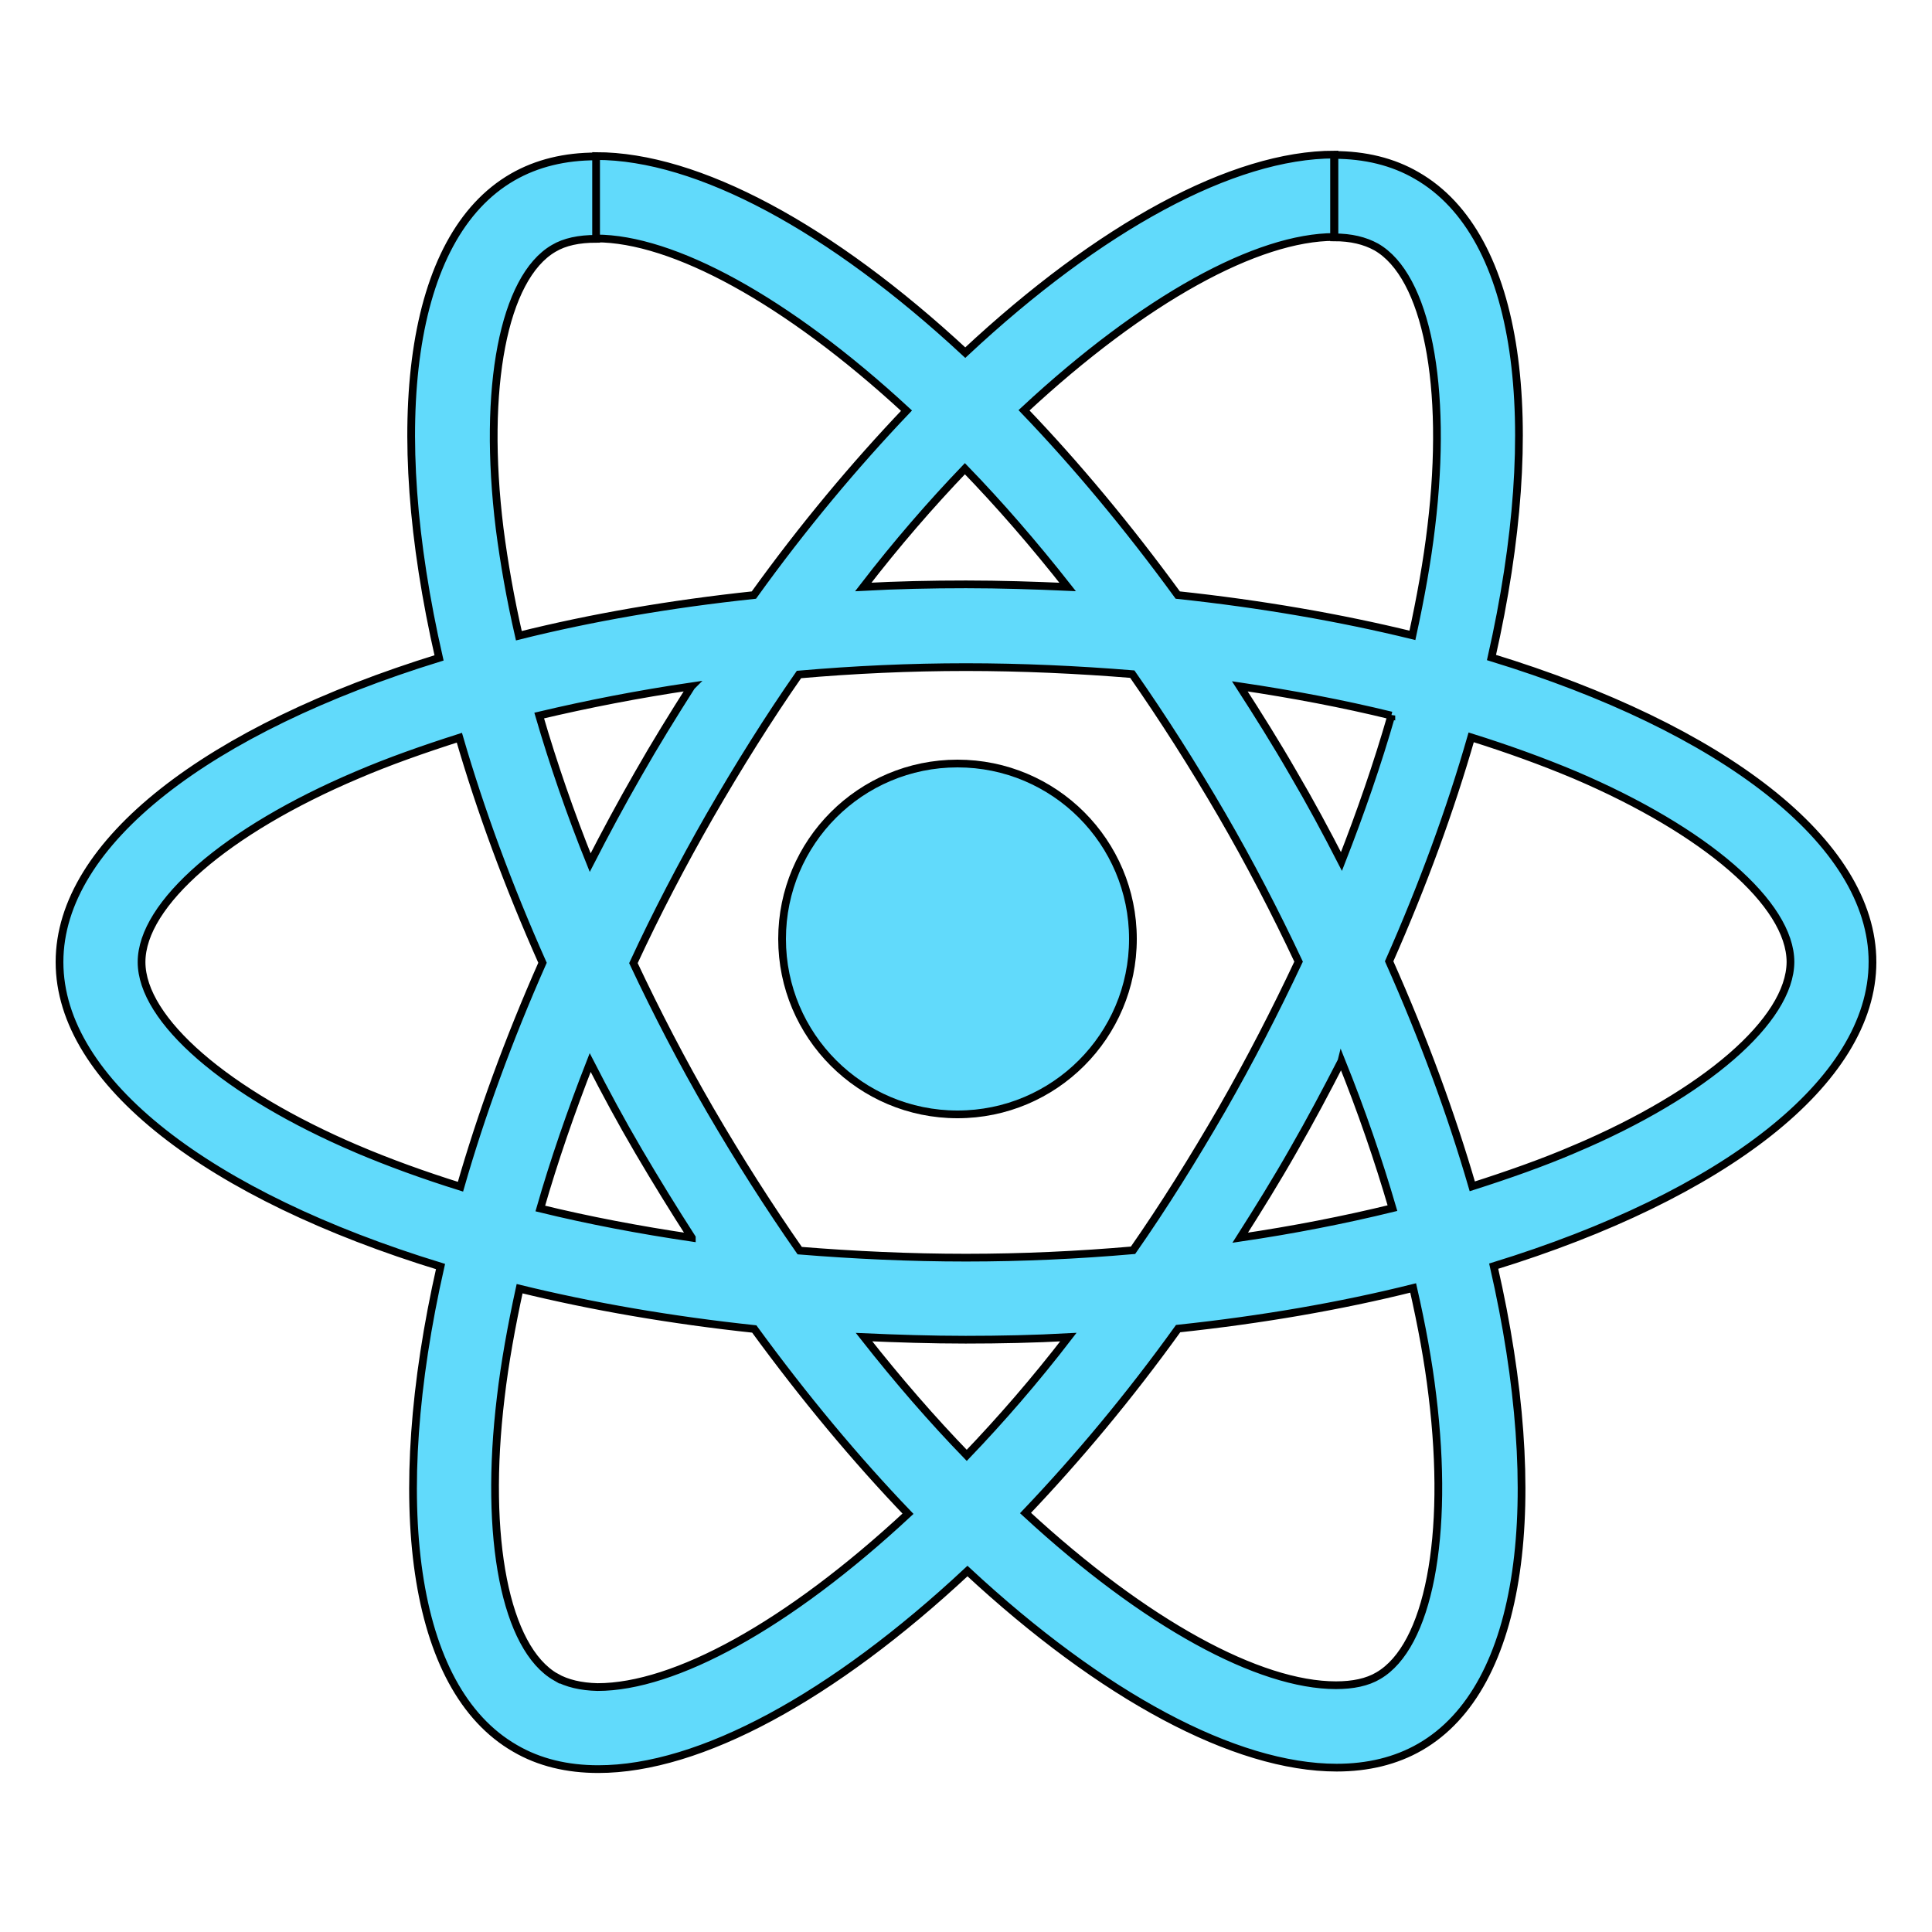 <svg width="250" height="250" xmlns="http://www.w3.org/2000/svg">

 <g>
  <title>background</title>
  <rect fill="none" id="canvas_background" height="252" width="252" y="-1" x="-1"/>
 </g>
 <g>
  <title>Layer 1</title>
  <g id="svg_1">
   <path stroke="null" id="svg_2" d="m242.3,124.485c0,-15.541 -19.462,-30.269 -49.301,-39.403c6.886,-30.413 3.826,-54.609 -9.659,-62.356c-3.108,-1.817 -6.742,-2.678 -10.711,-2.678l0,10.664c2.2,0 3.969,0.43 5.451,1.243c6.503,3.73 9.325,17.932 7.125,36.199c-0.526,4.495 -1.387,9.229 -2.439,14.059c-9.373,-2.295 -19.606,-4.065 -30.365,-5.212c-6.456,-8.847 -13.15,-16.88 -19.893,-23.909c15.589,-14.489 30.222,-22.427 40.168,-22.427l0,-10.664c0,0 0,0 0,0c-13.15,0 -30.365,9.373 -47.771,25.631c-17.406,-16.163 -34.621,-25.44 -47.771,-25.44l0,10.664c9.899,0 24.579,7.89 40.168,22.284c-6.695,7.029 -13.389,15.015 -19.749,23.862c-10.807,1.148 -21.04,2.917 -30.413,5.26c-1.1,-4.782 -1.913,-9.42 -2.487,-13.868c-2.247,-18.267 0.526,-32.469 6.982,-36.247c1.435,-0.861 3.3,-1.243 5.499,-1.243l0,-10.664c0,0 0,0 0,0c-4.017,0 -7.651,0.861 -10.807,2.678c-13.437,7.747 -16.45,31.895 -9.516,62.213c-29.743,9.181 -49.11,23.862 -49.11,39.355c0,15.541 19.462,30.269 49.301,39.403c-6.886,30.413 -3.826,54.609 9.659,62.356c3.108,1.817 6.742,2.678 10.759,2.678c13.15,0 30.365,-9.373 47.771,-25.631c17.406,16.163 34.621,25.44 47.771,25.44c4.017,0 7.651,-0.861 10.807,-2.678c13.437,-7.747 16.45,-31.895 9.516,-62.213c29.648,-9.133 49.014,-23.862 49.014,-39.355zm-62.26,-31.895c-1.769,6.169 -3.969,12.529 -6.456,18.889c-1.961,-3.826 -4.017,-7.651 -6.264,-11.477c-2.2,-3.826 -4.543,-7.555 -6.886,-11.19c6.79,1.004 13.341,2.247 19.606,3.778zm-21.901,50.927c-3.73,6.456 -7.555,12.576 -11.524,18.267c-7.125,0.622 -14.346,0.956 -21.614,0.956c-7.221,0 -14.441,-0.335 -21.519,-0.909c-3.969,-5.69 -7.842,-11.763 -11.572,-18.171c-3.634,-6.264 -6.934,-12.624 -9.946,-19.032c2.965,-6.408 6.312,-12.815 9.899,-19.08c3.73,-6.456 7.555,-12.576 11.524,-18.267c7.125,-0.622 14.346,-0.956 21.614,-0.956c7.221,0 14.441,0.335 21.519,0.909c3.969,5.69 7.842,11.763 11.572,18.171c3.634,6.264 6.934,12.624 9.946,19.032c-3.013,6.408 -6.312,12.815 -9.899,19.08zm15.446,-6.216c2.582,6.408 4.782,12.815 6.599,19.032c-6.264,1.53 -12.863,2.821 -19.701,3.826c2.343,-3.682 4.686,-7.46 6.886,-11.333c2.2,-3.826 4.256,-7.699 6.216,-11.524zm-48.488,51.023c-4.447,-4.591 -8.894,-9.707 -13.294,-15.302c4.304,0.191 8.703,0.335 13.15,0.335c4.495,0 8.942,-0.096 13.294,-0.335c-4.304,5.595 -8.751,10.711 -13.15,15.302zm-35.577,-28.165c-6.79,-1.004 -13.341,-2.247 -19.606,-3.778c1.769,-6.169 3.969,-12.529 6.456,-18.889c1.961,3.826 4.017,7.651 6.264,11.477c2.247,3.826 4.543,7.555 6.886,11.19zm35.338,-99.511c4.447,4.591 8.894,9.707 13.294,15.302c-4.304,-0.191 -8.703,-0.335 -13.15,-0.335c-4.495,0 -8.942,0.096 -13.294,0.335c4.304,-5.595 8.751,-10.711 13.15,-15.302zm-35.386,28.165c-2.343,3.682 -4.686,7.46 -6.886,11.333c-2.2,3.826 -4.256,7.651 -6.216,11.477c-2.582,-6.408 -4.782,-12.815 -6.599,-19.032c6.264,-1.482 12.863,-2.774 19.701,-3.778zm-43.276,59.869c-16.928,-7.221 -27.878,-16.689 -27.878,-24.196c0,-7.508 10.951,-17.024 27.878,-24.196c4.112,-1.769 8.607,-3.347 13.246,-4.83c2.726,9.373 6.312,19.128 10.759,29.122c-4.399,9.946 -7.938,19.654 -10.616,28.978c-4.734,-1.482 -9.229,-3.108 -13.389,-4.878zm25.727,68.333c-6.503,-3.73 -9.325,-17.932 -7.125,-36.199c0.526,-4.495 1.387,-9.229 2.439,-14.059c9.373,2.295 19.606,4.065 30.365,5.212c6.456,8.847 13.15,16.88 19.893,23.909c-15.589,14.489 -30.222,22.427 -40.168,22.427c-2.152,-0.048 -3.969,-0.478 -5.404,-1.291zm113.427,-36.438c2.247,18.267 -0.526,32.469 -6.982,36.247c-1.435,0.861 -3.3,1.243 -5.499,1.243c-9.899,0 -24.579,-7.89 -40.168,-22.284c6.695,-7.029 13.389,-15.015 19.749,-23.862c10.807,-1.148 21.04,-2.917 30.413,-5.26c1.1,4.83 1.961,9.468 2.487,13.915zm18.41,-31.895c-4.112,1.769 -8.607,3.347 -13.246,4.83c-2.726,-9.373 -6.312,-19.128 -10.759,-29.122c4.399,-9.946 7.938,-19.654 10.616,-28.978c4.734,1.482 9.229,3.108 13.437,4.878c16.928,7.221 27.878,16.689 27.878,24.196c-0.048,7.508 -10.998,17.024 -27.926,24.196z" fill="#61DAFB"/>
   <polygon id="svg_3" points="154.8,41.4 154.8,41.4 154.8,41.4 " fill="#61DAFB"/>
   <circle stroke="null" id="svg_4" r="22.7" cy="121.5" cx="123.9" fill="#61DAFB"/>
   <polygon id="svg_5" points="354.5,41.1 354.5,41.1 354.5,41.1 " fill="#61DAFB"/>
  </g>
 </g>
</svg>
